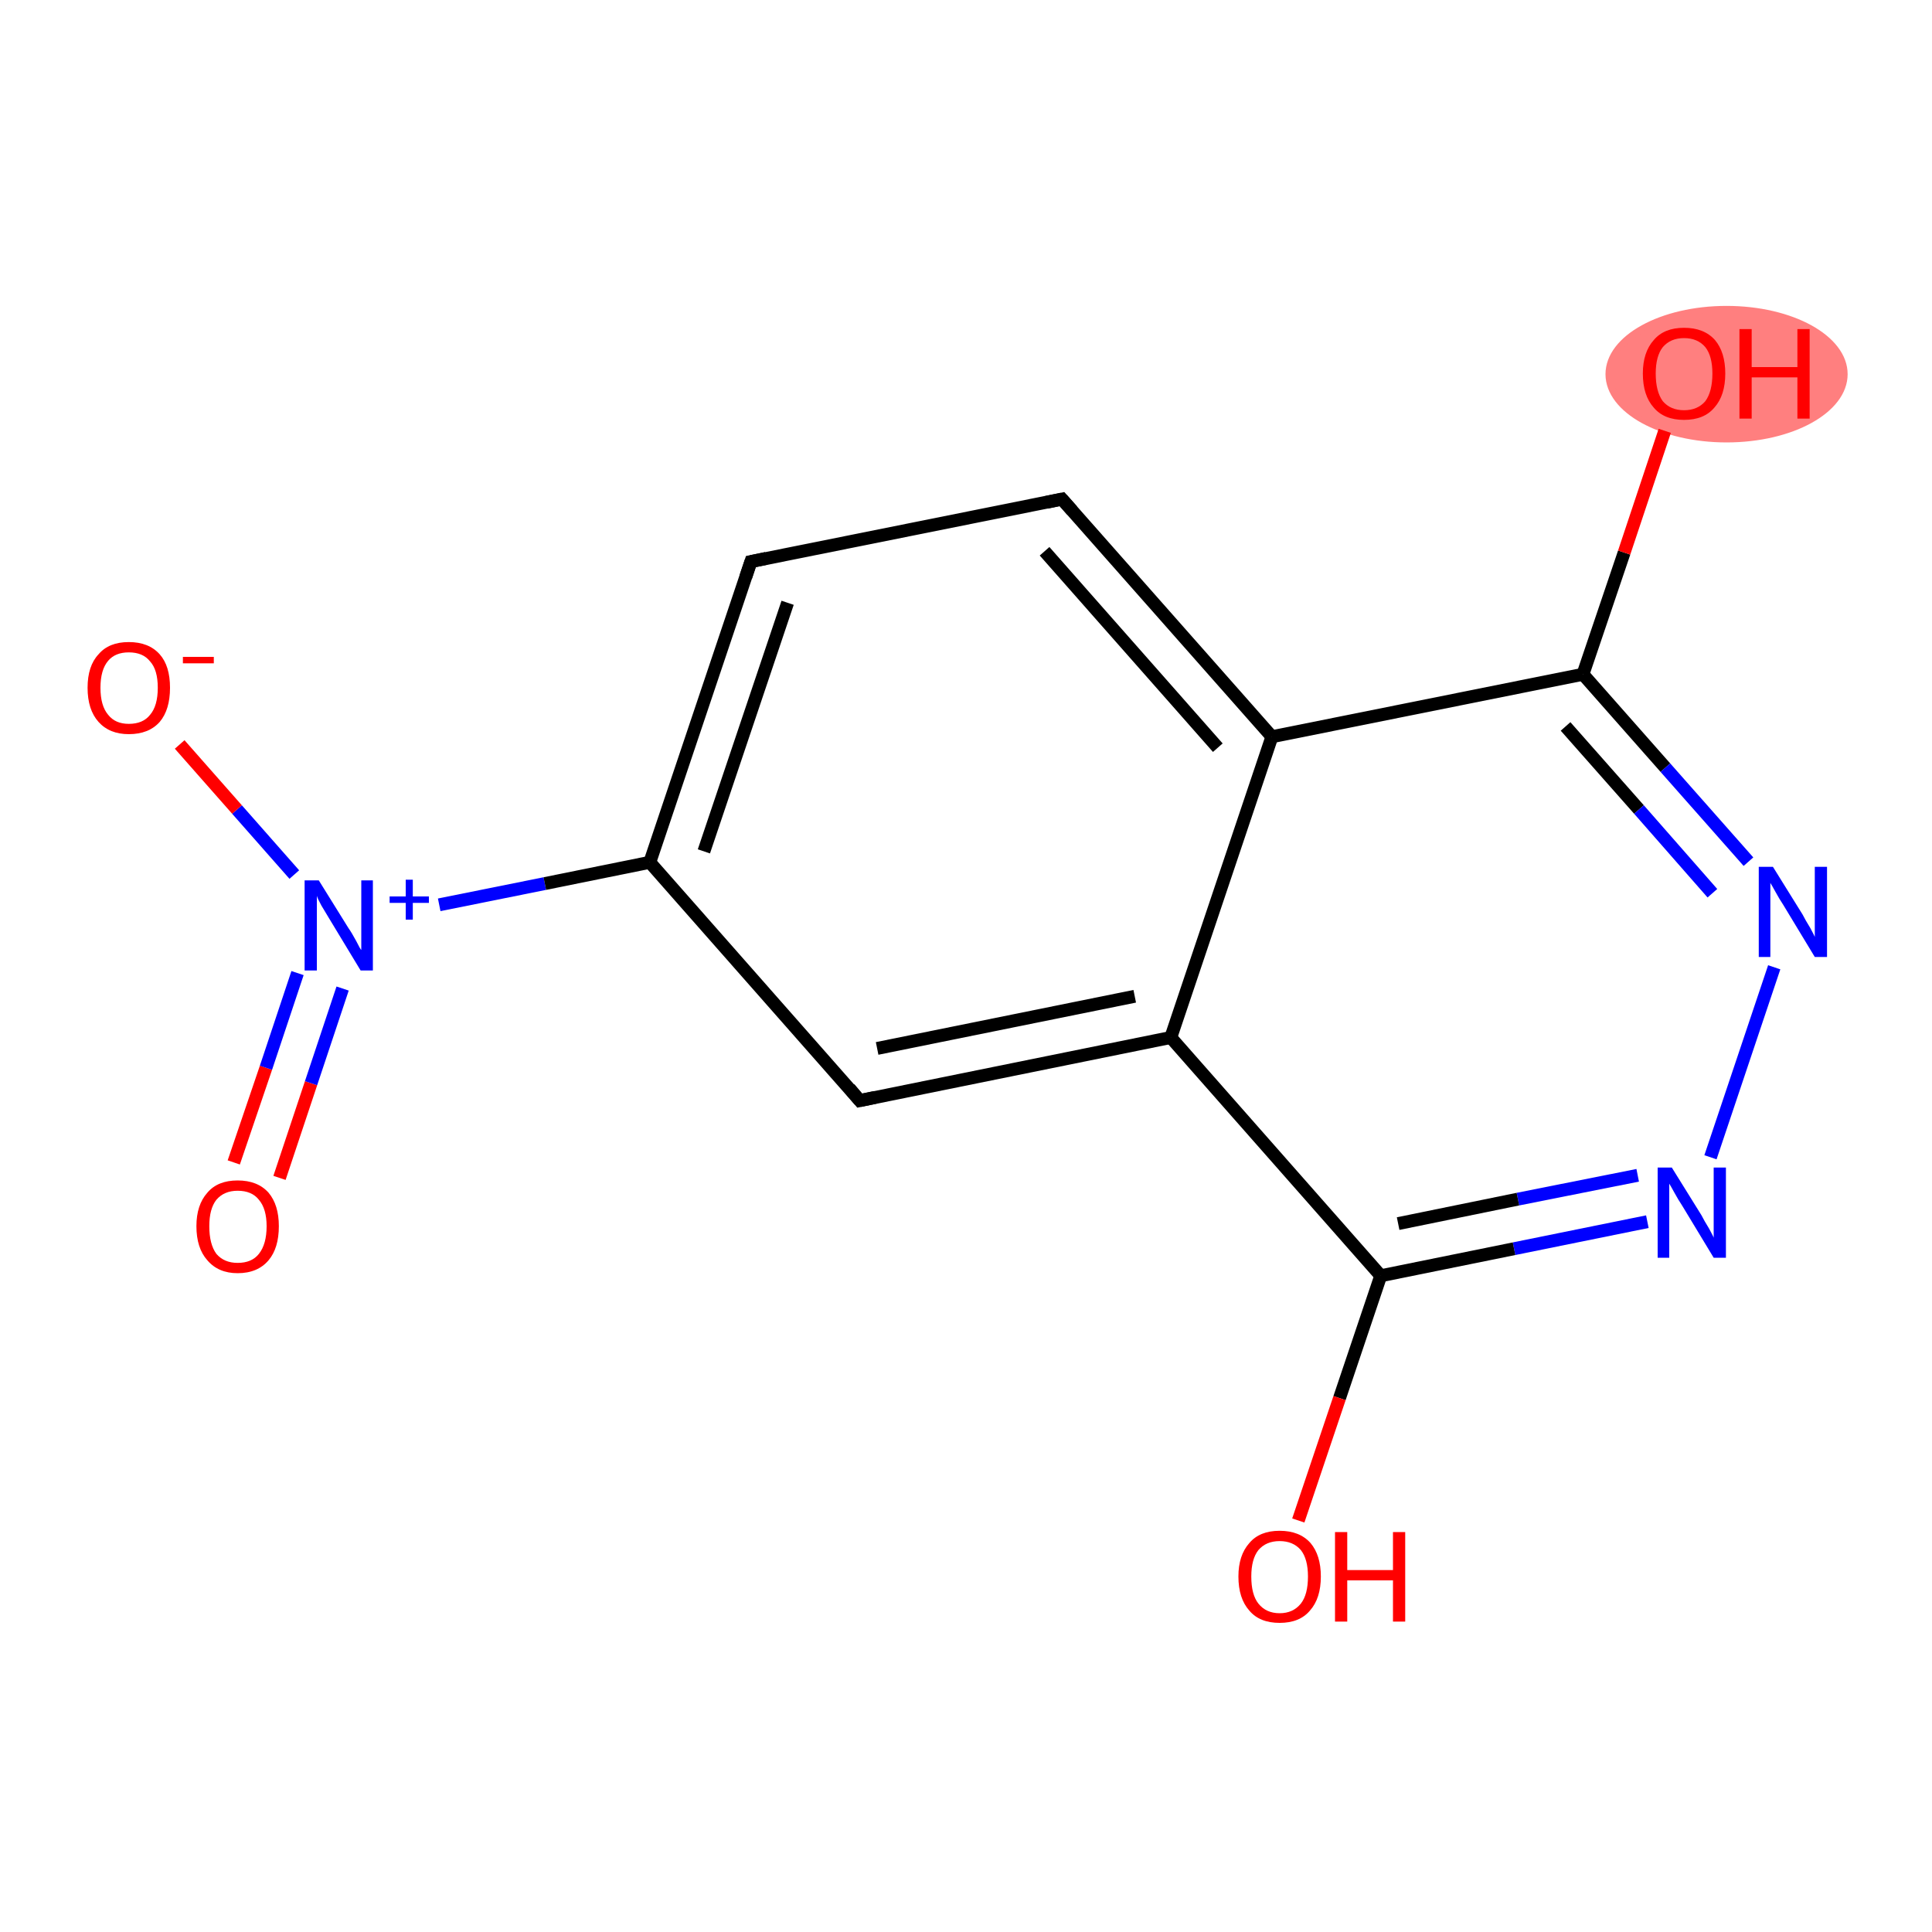 <?xml version='1.0' encoding='iso-8859-1'?>
<svg version='1.1' baseProfile='full'
              xmlns='http://www.w3.org/2000/svg'
                      xmlns:rdkit='http://www.rdkit.org/xml'
                      xmlns:xlink='http://www.w3.org/1999/xlink'
                  xml:space='preserve'
width='300px' height='300px' viewBox='0 0 300 300'>
<!-- END OF HEADER -->
<rect style='opacity:1.0;fill:#FFFFFF;stroke:none' width='300.0' height='300.0' x='0.0' y='0.0'> </rect>
<ellipse cx='268.1' cy='58.1' rx='18.3' ry='10.1' class='atom-8'  style='fill:#FF7F7F;fill-rule:evenodd;stroke:#FF7F7F;stroke-width:1.0px;stroke-linecap:butt;stroke-linejoin:miter;stroke-opacity:1' />
<path class='bond-0 atom-0 atom-1' d='M 36.3,180.5 L 41.3,165.8' style='fill:none;fill-rule:evenodd;stroke:#FF0000;stroke-width:2.0px;stroke-linecap:butt;stroke-linejoin:miter;stroke-opacity:1' />
<path class='bond-0 atom-0 atom-1' d='M 41.3,165.8 L 46.2,151.1' style='fill:none;fill-rule:evenodd;stroke:#0000FF;stroke-width:2.0px;stroke-linecap:butt;stroke-linejoin:miter;stroke-opacity:1' />
<path class='bond-0 atom-0 atom-1' d='M 43.4,182.9 L 48.3,168.2' style='fill:none;fill-rule:evenodd;stroke:#FF0000;stroke-width:2.0px;stroke-linecap:butt;stroke-linejoin:miter;stroke-opacity:1' />
<path class='bond-0 atom-0 atom-1' d='M 48.3,168.2 L 53.2,153.5' style='fill:none;fill-rule:evenodd;stroke:#0000FF;stroke-width:2.0px;stroke-linecap:butt;stroke-linejoin:miter;stroke-opacity:1' />
<path class='bond-1 atom-1 atom-2' d='M 45.7,135.8 L 36.8,125.7' style='fill:none;fill-rule:evenodd;stroke:#0000FF;stroke-width:2.0px;stroke-linecap:butt;stroke-linejoin:miter;stroke-opacity:1' />
<path class='bond-1 atom-1 atom-2' d='M 36.8,125.7 L 27.9,115.6' style='fill:none;fill-rule:evenodd;stroke:#FF0000;stroke-width:2.0px;stroke-linecap:butt;stroke-linejoin:miter;stroke-opacity:1' />
<path class='bond-2 atom-1 atom-3' d='M 68.2,140.5 L 84.6,137.2' style='fill:none;fill-rule:evenodd;stroke:#0000FF;stroke-width:2.0px;stroke-linecap:butt;stroke-linejoin:miter;stroke-opacity:1' />
<path class='bond-2 atom-1 atom-3' d='M 84.6,137.2 L 100.9,133.9' style='fill:none;fill-rule:evenodd;stroke:#000000;stroke-width:2.0px;stroke-linecap:butt;stroke-linejoin:miter;stroke-opacity:1' />
<path class='bond-3 atom-3 atom-4' d='M 100.9,133.9 L 116.6,87.2' style='fill:none;fill-rule:evenodd;stroke:#000000;stroke-width:2.0px;stroke-linecap:butt;stroke-linejoin:miter;stroke-opacity:1' />
<path class='bond-3 atom-3 atom-4' d='M 109.3,132.2 L 122.3,93.6' style='fill:none;fill-rule:evenodd;stroke:#000000;stroke-width:2.0px;stroke-linecap:butt;stroke-linejoin:miter;stroke-opacity:1' />
<path class='bond-4 atom-4 atom-5' d='M 116.6,87.2 L 164.9,77.5' style='fill:none;fill-rule:evenodd;stroke:#000000;stroke-width:2.0px;stroke-linecap:butt;stroke-linejoin:miter;stroke-opacity:1' />
<path class='bond-5 atom-5 atom-6' d='M 164.9,77.5 L 197.5,114.4' style='fill:none;fill-rule:evenodd;stroke:#000000;stroke-width:2.0px;stroke-linecap:butt;stroke-linejoin:miter;stroke-opacity:1' />
<path class='bond-5 atom-5 atom-6' d='M 162.2,85.6 L 189.1,116.1' style='fill:none;fill-rule:evenodd;stroke:#000000;stroke-width:2.0px;stroke-linecap:butt;stroke-linejoin:miter;stroke-opacity:1' />
<path class='bond-6 atom-6 atom-7' d='M 197.5,114.4 L 245.8,104.7' style='fill:none;fill-rule:evenodd;stroke:#000000;stroke-width:2.0px;stroke-linecap:butt;stroke-linejoin:miter;stroke-opacity:1' />
<path class='bond-7 atom-7 atom-8' d='M 245.8,104.7 L 252.2,85.8' style='fill:none;fill-rule:evenodd;stroke:#000000;stroke-width:2.0px;stroke-linecap:butt;stroke-linejoin:miter;stroke-opacity:1' />
<path class='bond-7 atom-7 atom-8' d='M 252.2,85.8 L 258.5,66.9' style='fill:none;fill-rule:evenodd;stroke:#FF0000;stroke-width:2.0px;stroke-linecap:butt;stroke-linejoin:miter;stroke-opacity:1' />
<path class='bond-8 atom-7 atom-9' d='M 245.8,104.7 L 258.6,119.2' style='fill:none;fill-rule:evenodd;stroke:#000000;stroke-width:2.0px;stroke-linecap:butt;stroke-linejoin:miter;stroke-opacity:1' />
<path class='bond-8 atom-7 atom-9' d='M 258.6,119.2 L 271.5,133.8' style='fill:none;fill-rule:evenodd;stroke:#0000FF;stroke-width:2.0px;stroke-linecap:butt;stroke-linejoin:miter;stroke-opacity:1' />
<path class='bond-8 atom-7 atom-9' d='M 243.1,112.8 L 254.5,125.7' style='fill:none;fill-rule:evenodd;stroke:#000000;stroke-width:2.0px;stroke-linecap:butt;stroke-linejoin:miter;stroke-opacity:1' />
<path class='bond-8 atom-7 atom-9' d='M 254.5,125.7 L 265.9,138.7' style='fill:none;fill-rule:evenodd;stroke:#0000FF;stroke-width:2.0px;stroke-linecap:butt;stroke-linejoin:miter;stroke-opacity:1' />
<path class='bond-9 atom-9 atom-10' d='M 275.5,150.2 L 265.6,179.7' style='fill:none;fill-rule:evenodd;stroke:#0000FF;stroke-width:2.0px;stroke-linecap:butt;stroke-linejoin:miter;stroke-opacity:1' />
<path class='bond-10 atom-10 atom-11' d='M 255.8,189.7 L 235.1,193.9' style='fill:none;fill-rule:evenodd;stroke:#0000FF;stroke-width:2.0px;stroke-linecap:butt;stroke-linejoin:miter;stroke-opacity:1' />
<path class='bond-10 atom-10 atom-11' d='M 235.1,193.9 L 214.4,198.1' style='fill:none;fill-rule:evenodd;stroke:#000000;stroke-width:2.0px;stroke-linecap:butt;stroke-linejoin:miter;stroke-opacity:1' />
<path class='bond-10 atom-10 atom-11' d='M 254.3,182.5 L 235.7,186.2' style='fill:none;fill-rule:evenodd;stroke:#0000FF;stroke-width:2.0px;stroke-linecap:butt;stroke-linejoin:miter;stroke-opacity:1' />
<path class='bond-10 atom-10 atom-11' d='M 235.7,186.2 L 217.1,190.0' style='fill:none;fill-rule:evenodd;stroke:#000000;stroke-width:2.0px;stroke-linecap:butt;stroke-linejoin:miter;stroke-opacity:1' />
<path class='bond-11 atom-11 atom-12' d='M 214.4,198.1 L 208.0,217.1' style='fill:none;fill-rule:evenodd;stroke:#000000;stroke-width:2.0px;stroke-linecap:butt;stroke-linejoin:miter;stroke-opacity:1' />
<path class='bond-11 atom-11 atom-12' d='M 208.0,217.1 L 201.6,236.1' style='fill:none;fill-rule:evenodd;stroke:#FF0000;stroke-width:2.0px;stroke-linecap:butt;stroke-linejoin:miter;stroke-opacity:1' />
<path class='bond-12 atom-11 atom-13' d='M 214.4,198.1 L 181.8,161.1' style='fill:none;fill-rule:evenodd;stroke:#000000;stroke-width:2.0px;stroke-linecap:butt;stroke-linejoin:miter;stroke-opacity:1' />
<path class='bond-13 atom-13 atom-14' d='M 181.8,161.1 L 133.5,170.9' style='fill:none;fill-rule:evenodd;stroke:#000000;stroke-width:2.0px;stroke-linecap:butt;stroke-linejoin:miter;stroke-opacity:1' />
<path class='bond-13 atom-13 atom-14' d='M 176.2,154.7 L 136.2,162.8' style='fill:none;fill-rule:evenodd;stroke:#000000;stroke-width:2.0px;stroke-linecap:butt;stroke-linejoin:miter;stroke-opacity:1' />
<path class='bond-14 atom-14 atom-3' d='M 133.5,170.9 L 100.9,133.9' style='fill:none;fill-rule:evenodd;stroke:#000000;stroke-width:2.0px;stroke-linecap:butt;stroke-linejoin:miter;stroke-opacity:1' />
<path class='bond-15 atom-13 atom-6' d='M 181.8,161.1 L 197.5,114.4' style='fill:none;fill-rule:evenodd;stroke:#000000;stroke-width:2.0px;stroke-linecap:butt;stroke-linejoin:miter;stroke-opacity:1' />
<path d='M 115.8,89.6 L 116.6,87.2 L 119.0,86.7' style='fill:none;stroke:#000000;stroke-width:2.0px;stroke-linecap:butt;stroke-linejoin:miter;stroke-opacity:1;' />
<path d='M 162.5,78.0 L 164.9,77.5 L 166.5,79.3' style='fill:none;stroke:#000000;stroke-width:2.0px;stroke-linecap:butt;stroke-linejoin:miter;stroke-opacity:1;' />
<path d='M 135.9,170.4 L 133.5,170.9 L 131.9,169.0' style='fill:none;stroke:#000000;stroke-width:2.0px;stroke-linecap:butt;stroke-linejoin:miter;stroke-opacity:1;' />
<path class='atom-0' d='M 30.5 190.4
Q 30.5 187.1, 32.2 185.2
Q 33.8 183.3, 36.9 183.3
Q 40.0 183.3, 41.7 185.2
Q 43.3 187.1, 43.3 190.4
Q 43.3 193.8, 41.7 195.7
Q 40.0 197.7, 36.9 197.7
Q 33.9 197.7, 32.2 195.7
Q 30.5 193.8, 30.5 190.4
M 36.9 196.1
Q 39.1 196.1, 40.2 194.7
Q 41.4 193.2, 41.4 190.4
Q 41.4 187.7, 40.2 186.3
Q 39.1 184.9, 36.9 184.9
Q 34.8 184.9, 33.6 186.3
Q 32.5 187.7, 32.5 190.4
Q 32.5 193.2, 33.6 194.7
Q 34.8 196.1, 36.9 196.1
' fill='#FF0000'/>
<path class='atom-1' d='M 49.5 136.7
L 54.1 144.1
Q 54.6 144.8, 55.3 146.1
Q 56.0 147.5, 56.1 147.5
L 56.1 136.7
L 57.9 136.7
L 57.9 150.7
L 56.0 150.7
L 51.1 142.6
Q 50.5 141.6, 49.9 140.6
Q 49.3 139.5, 49.2 139.1
L 49.2 150.7
L 47.3 150.7
L 47.3 136.7
L 49.5 136.7
' fill='#0000FF'/>
<path class='atom-1' d='M 60.5 139.2
L 63.0 139.2
L 63.0 136.6
L 64.1 136.6
L 64.1 139.2
L 66.6 139.2
L 66.6 140.2
L 64.1 140.2
L 64.1 142.8
L 63.0 142.8
L 63.0 140.2
L 60.5 140.2
L 60.5 139.2
' fill='#0000FF'/>
<path class='atom-2' d='M 13.6 106.8
Q 13.6 103.4, 15.3 101.6
Q 16.9 99.7, 20.0 99.7
Q 23.1 99.7, 24.8 101.6
Q 26.4 103.4, 26.4 106.8
Q 26.4 110.2, 24.8 112.1
Q 23.1 114.0, 20.0 114.0
Q 17.0 114.0, 15.3 112.1
Q 13.6 110.2, 13.6 106.8
M 20.0 112.4
Q 22.2 112.4, 23.3 111.0
Q 24.5 109.6, 24.5 106.8
Q 24.5 104.0, 23.3 102.7
Q 22.2 101.3, 20.0 101.3
Q 17.9 101.3, 16.8 102.6
Q 15.6 104.0, 15.6 106.8
Q 15.6 109.6, 16.8 111.0
Q 17.9 112.4, 20.0 112.4
' fill='#FF0000'/>
<path class='atom-2' d='M 28.4 102.0
L 33.2 102.0
L 33.2 103.0
L 28.4 103.0
L 28.4 102.0
' fill='#FF0000'/>
<path class='atom-8' d='M 255.1 58.0
Q 255.1 54.7, 256.8 52.8
Q 258.4 50.9, 261.5 50.9
Q 264.6 50.9, 266.3 52.8
Q 267.9 54.7, 267.9 58.0
Q 267.9 61.4, 266.2 63.3
Q 264.6 65.2, 261.5 65.2
Q 258.4 65.2, 256.8 63.3
Q 255.1 61.4, 255.1 58.0
M 261.5 63.7
Q 263.6 63.7, 264.8 62.3
Q 265.9 60.8, 265.9 58.0
Q 265.9 55.3, 264.8 53.9
Q 263.6 52.5, 261.5 52.5
Q 259.4 52.5, 258.2 53.9
Q 257.1 55.3, 257.1 58.0
Q 257.1 60.8, 258.2 62.3
Q 259.4 63.7, 261.5 63.7
' fill='#FF0000'/>
<path class='atom-8' d='M 270.1 51.1
L 272.0 51.1
L 272.0 57.0
L 279.1 57.0
L 279.1 51.1
L 281.0 51.1
L 281.0 65.0
L 279.1 65.0
L 279.1 58.6
L 272.0 58.6
L 272.0 65.0
L 270.1 65.0
L 270.1 51.1
' fill='#FF0000'/>
<path class='atom-9' d='M 275.3 134.6
L 279.9 142.0
Q 280.3 142.8, 281.1 144.1
Q 281.8 145.4, 281.8 145.5
L 281.8 134.6
L 283.7 134.6
L 283.7 148.6
L 281.8 148.6
L 276.9 140.5
Q 276.3 139.6, 275.7 138.5
Q 275.1 137.4, 274.9 137.1
L 274.9 148.6
L 273.1 148.6
L 273.1 134.6
L 275.3 134.6
' fill='#0000FF'/>
<path class='atom-10' d='M 259.6 181.3
L 264.2 188.7
Q 264.6 189.5, 265.4 190.8
Q 266.1 192.1, 266.1 192.2
L 266.1 181.3
L 268.0 181.3
L 268.0 195.3
L 266.1 195.3
L 261.2 187.2
Q 260.6 186.3, 260.0 185.2
Q 259.4 184.1, 259.2 183.8
L 259.2 195.3
L 257.4 195.3
L 257.4 181.3
L 259.6 181.3
' fill='#0000FF'/>
<path class='atom-12' d='M 192.3 244.8
Q 192.3 241.5, 194.0 239.6
Q 195.6 237.7, 198.7 237.7
Q 201.8 237.7, 203.5 239.6
Q 205.1 241.5, 205.1 244.8
Q 205.1 248.2, 203.4 250.1
Q 201.8 252.0, 198.7 252.0
Q 195.6 252.0, 194.0 250.1
Q 192.3 248.2, 192.3 244.8
M 198.7 250.5
Q 200.8 250.5, 202.0 249.0
Q 203.1 247.6, 203.1 244.8
Q 203.1 242.1, 202.0 240.7
Q 200.8 239.3, 198.7 239.3
Q 196.6 239.3, 195.4 240.7
Q 194.3 242.1, 194.3 244.8
Q 194.3 247.6, 195.4 249.0
Q 196.6 250.5, 198.7 250.5
' fill='#FF0000'/>
<path class='atom-12' d='M 207.3 237.9
L 209.2 237.9
L 209.2 243.8
L 216.3 243.8
L 216.3 237.9
L 218.2 237.9
L 218.2 251.8
L 216.3 251.8
L 216.3 245.4
L 209.2 245.4
L 209.2 251.8
L 207.3 251.8
L 207.3 237.9
' fill='#FF0000'/>
</svg>
